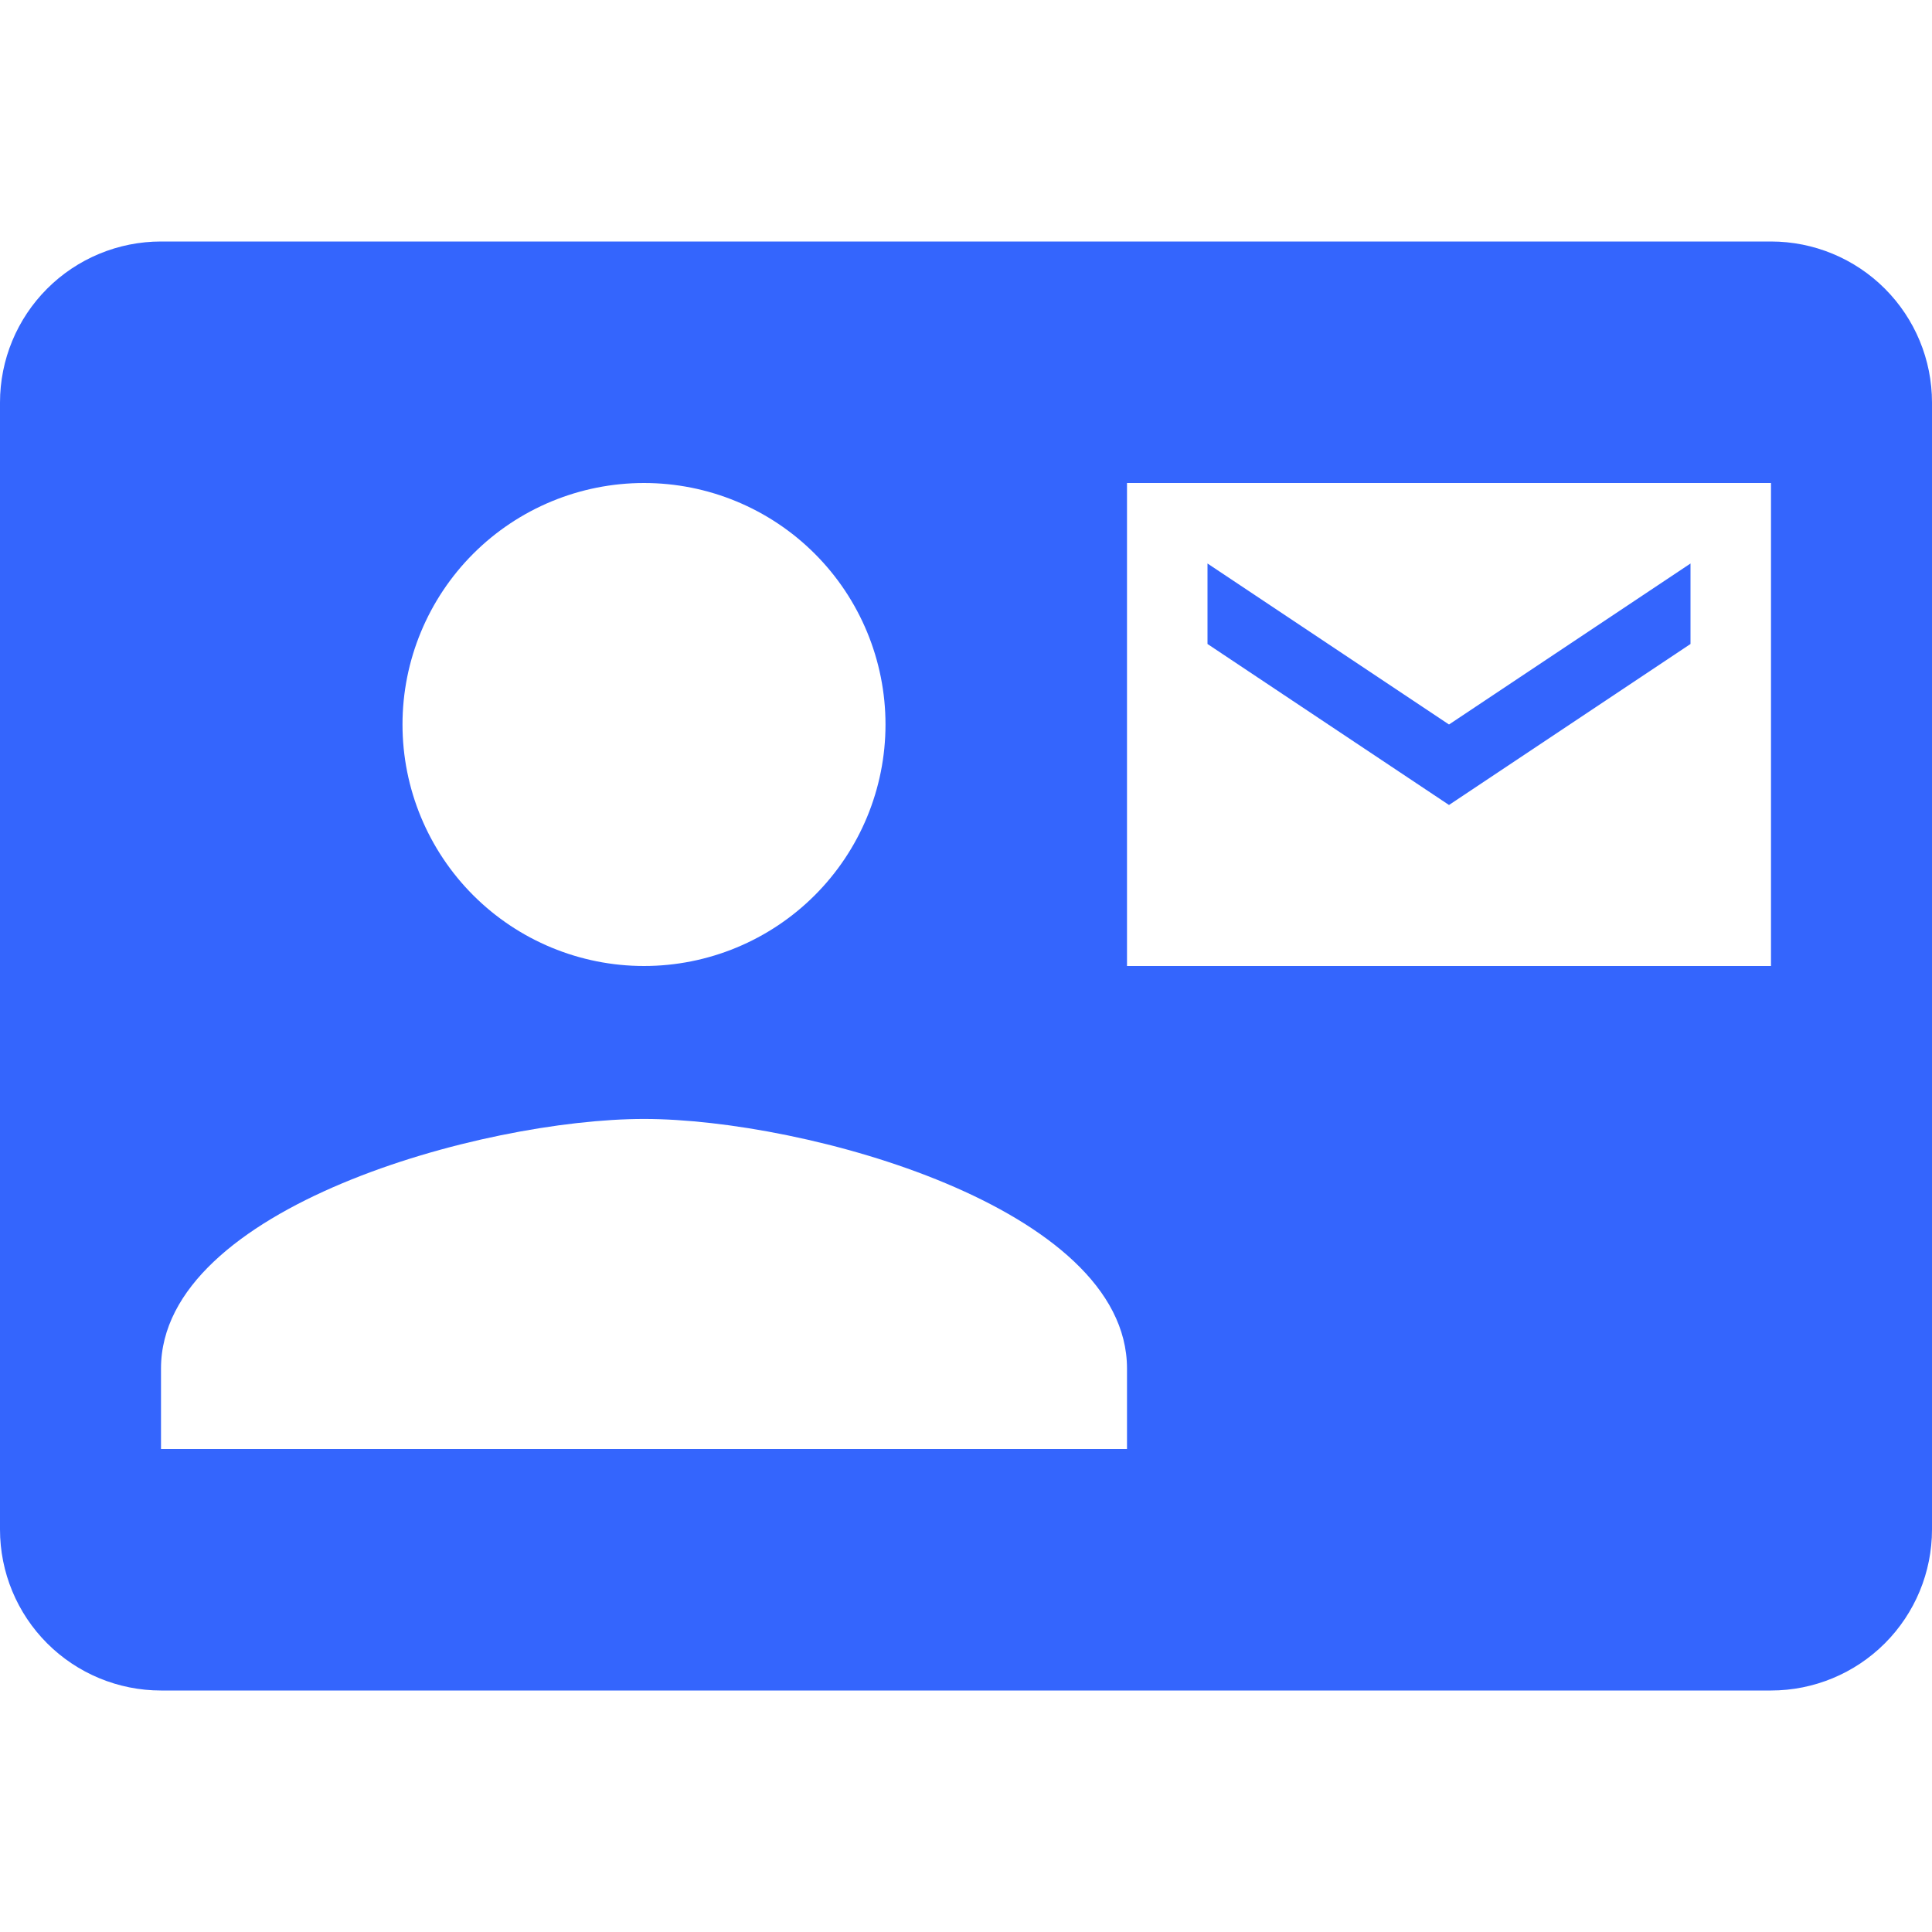 <svg width="900" height="900" viewBox="0 0 900 900" fill="none" xmlns="http://www.w3.org/2000/svg">
<g clip-path="url(#clip0_127_559)">
<path d="M787.5 300V262.5L675 337.5L562.5 262.5V300L675 375M825 112.5H75C55.109 112.5 36.032 120.402 21.967 134.467C7.902 148.532 0 167.609 0 187.5L0 712.5C0 732.391 7.902 751.468 21.967 765.533C36.032 779.598 55.109 787.5 75 787.5H825C844.891 787.5 863.968 779.598 878.033 765.533C892.098 751.468 900 732.391 900 712.5V187.5C900 167.609 892.098 148.532 878.033 134.467C863.968 120.402 844.891 112.5 825 112.5ZM300 225C329.837 225 358.452 236.853 379.55 257.95C400.647 279.048 412.5 307.663 412.5 337.5C412.5 367.337 400.647 395.952 379.55 417.05C358.452 438.147 329.837 450 300 450C270.163 450 241.548 438.147 220.45 417.05C199.353 395.952 187.5 367.337 187.5 337.5C187.5 307.663 199.353 279.048 220.45 257.95C241.548 236.853 270.163 225 300 225ZM525 675H75V637.5C75 562.5 225 521.25 300 521.25C375 521.25 525 562.5 525 637.5M825 450H525V225H825" fill="#3465FD"/>
</g>
<defs>
<clipPath id="clip0_127_559">
<rect width="900" height="900" fill="white"/>
</clipPath>
</defs>
</svg>
